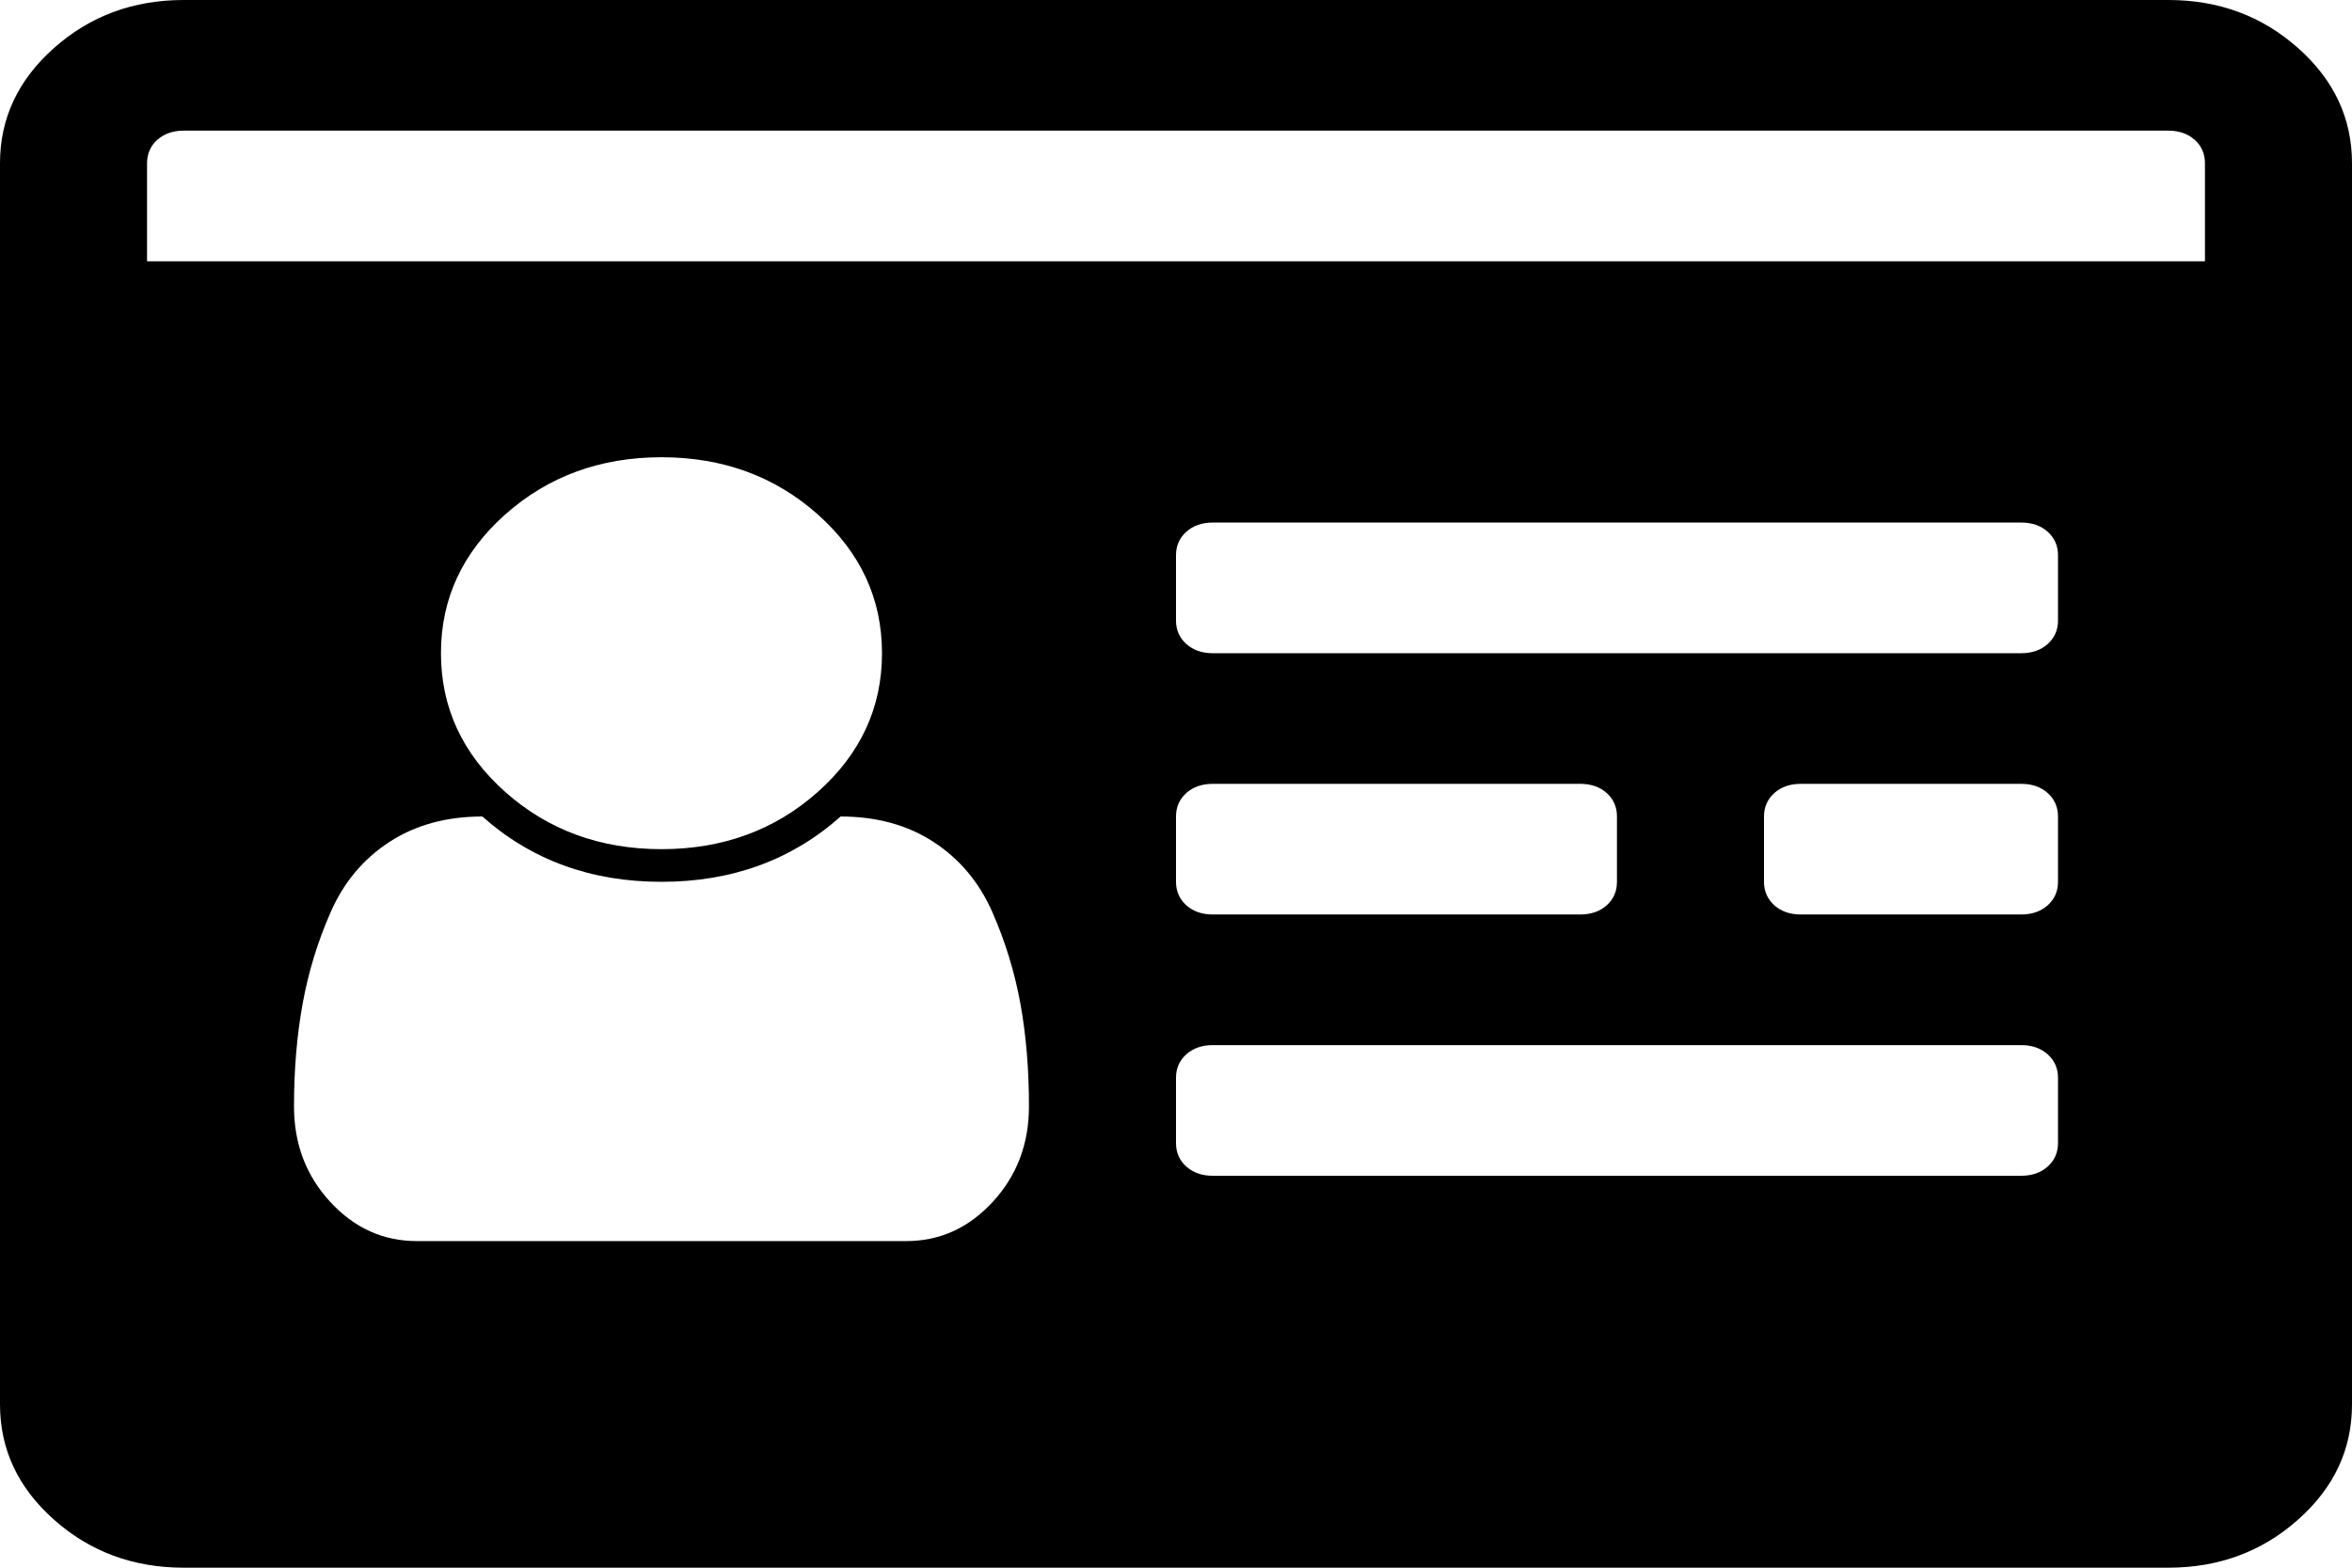 <svg width="27" height="18" viewBox="0 0 27 18" fill="none" xmlns="http://www.w3.org/2000/svg">
<g clip-path="url(#clip0_704_10)">
<path d="M11.812 12.703C11.812 12.281 11.78 11.889 11.714 11.525C11.648 11.162 11.54 10.81 11.391 10.471C11.241 10.131 11.017 9.863 10.718 9.668C10.419 9.473 10.063 9.375 9.65 9.375C9.088 9.875 8.402 10.125 7.594 10.125C6.785 10.125 6.1 9.875 5.537 9.375C5.124 9.375 4.768 9.473 4.469 9.668C4.17 9.863 3.946 10.131 3.797 10.471C3.647 10.81 3.54 11.162 3.474 11.525C3.408 11.889 3.375 12.281 3.375 12.703C3.375 13.133 3.513 13.498 3.79 13.799C4.067 14.1 4.399 14.25 4.786 14.25H10.402C10.789 14.25 11.12 14.1 11.397 13.799C11.674 13.498 11.812 13.133 11.812 12.703ZM10.125 7.5C10.125 6.875 9.879 6.344 9.387 5.906C8.895 5.469 8.297 5.25 7.594 5.25C6.891 5.25 6.293 5.469 5.801 5.906C5.309 6.344 5.062 6.875 5.062 7.5C5.062 8.125 5.309 8.656 5.801 9.094C6.293 9.531 6.891 9.75 7.594 9.75C8.297 9.75 8.895 9.531 9.387 9.094C9.879 8.656 10.125 8.125 10.125 7.5ZM23.625 13.125V12.375C23.625 12.266 23.585 12.176 23.506 12.105C23.427 12.035 23.326 12 23.203 12H13.922C13.799 12 13.698 12.035 13.619 12.105C13.54 12.176 13.5 12.266 13.5 12.375V13.125C13.5 13.234 13.54 13.324 13.619 13.395C13.698 13.465 13.799 13.5 13.922 13.5H23.203C23.326 13.5 23.427 13.465 23.506 13.395C23.585 13.324 23.625 13.234 23.625 13.125ZM18.562 10.125V9.375C18.562 9.266 18.523 9.176 18.444 9.105C18.365 9.035 18.264 9 18.141 9H13.922C13.799 9 13.698 9.035 13.619 9.105C13.54 9.176 13.5 9.266 13.5 9.375V10.125C13.5 10.234 13.54 10.324 13.619 10.395C13.698 10.465 13.799 10.5 13.922 10.5H18.141C18.264 10.5 18.365 10.465 18.444 10.395C18.523 10.324 18.562 10.234 18.562 10.125ZM23.625 10.125V9.375C23.625 9.266 23.585 9.176 23.506 9.105C23.427 9.035 23.326 9 23.203 9H20.672C20.549 9 20.448 9.035 20.369 9.105C20.29 9.176 20.25 9.266 20.25 9.375V10.125C20.25 10.234 20.29 10.324 20.369 10.395C20.448 10.465 20.549 10.5 20.672 10.5H23.203C23.326 10.5 23.427 10.465 23.506 10.395C23.585 10.324 23.625 10.234 23.625 10.125ZM23.625 7.125V6.375C23.625 6.266 23.585 6.176 23.506 6.105C23.427 6.035 23.326 6 23.203 6H13.922C13.799 6 13.698 6.035 13.619 6.105C13.54 6.176 13.5 6.266 13.5 6.375V7.125C13.5 7.234 13.54 7.324 13.619 7.395C13.698 7.465 13.799 7.5 13.922 7.5H23.203C23.326 7.5 23.427 7.465 23.506 7.395C23.585 7.324 23.625 7.234 23.625 7.125ZM1.688 3H25.312V1.875C25.312 1.766 25.273 1.676 25.194 1.605C25.115 1.535 25.014 1.5 24.891 1.5H2.109C1.986 1.5 1.885 1.535 1.806 1.605C1.727 1.676 1.688 1.766 1.688 1.875V3ZM27 1.875V16.125C27 16.641 26.794 17.082 26.38 17.449C25.967 17.816 25.471 18 24.891 18H2.109C1.529 18 1.033 17.816 0.62 17.449C0.207 17.082 0 16.641 0 16.125V1.875C0 1.359 0.207 0.918 0.62 0.551C1.033 0.184 1.529 0 2.109 0H24.891C25.471 0 25.967 0.184 26.38 0.551C26.794 0.918 27 1.359 27 1.875Z" fill="black"/>
</g>
<defs>
<clipPath id="clip0_704_10">
<rect width="27" height="18" fill="white"/>
</clipPath>
</defs>
</svg>
